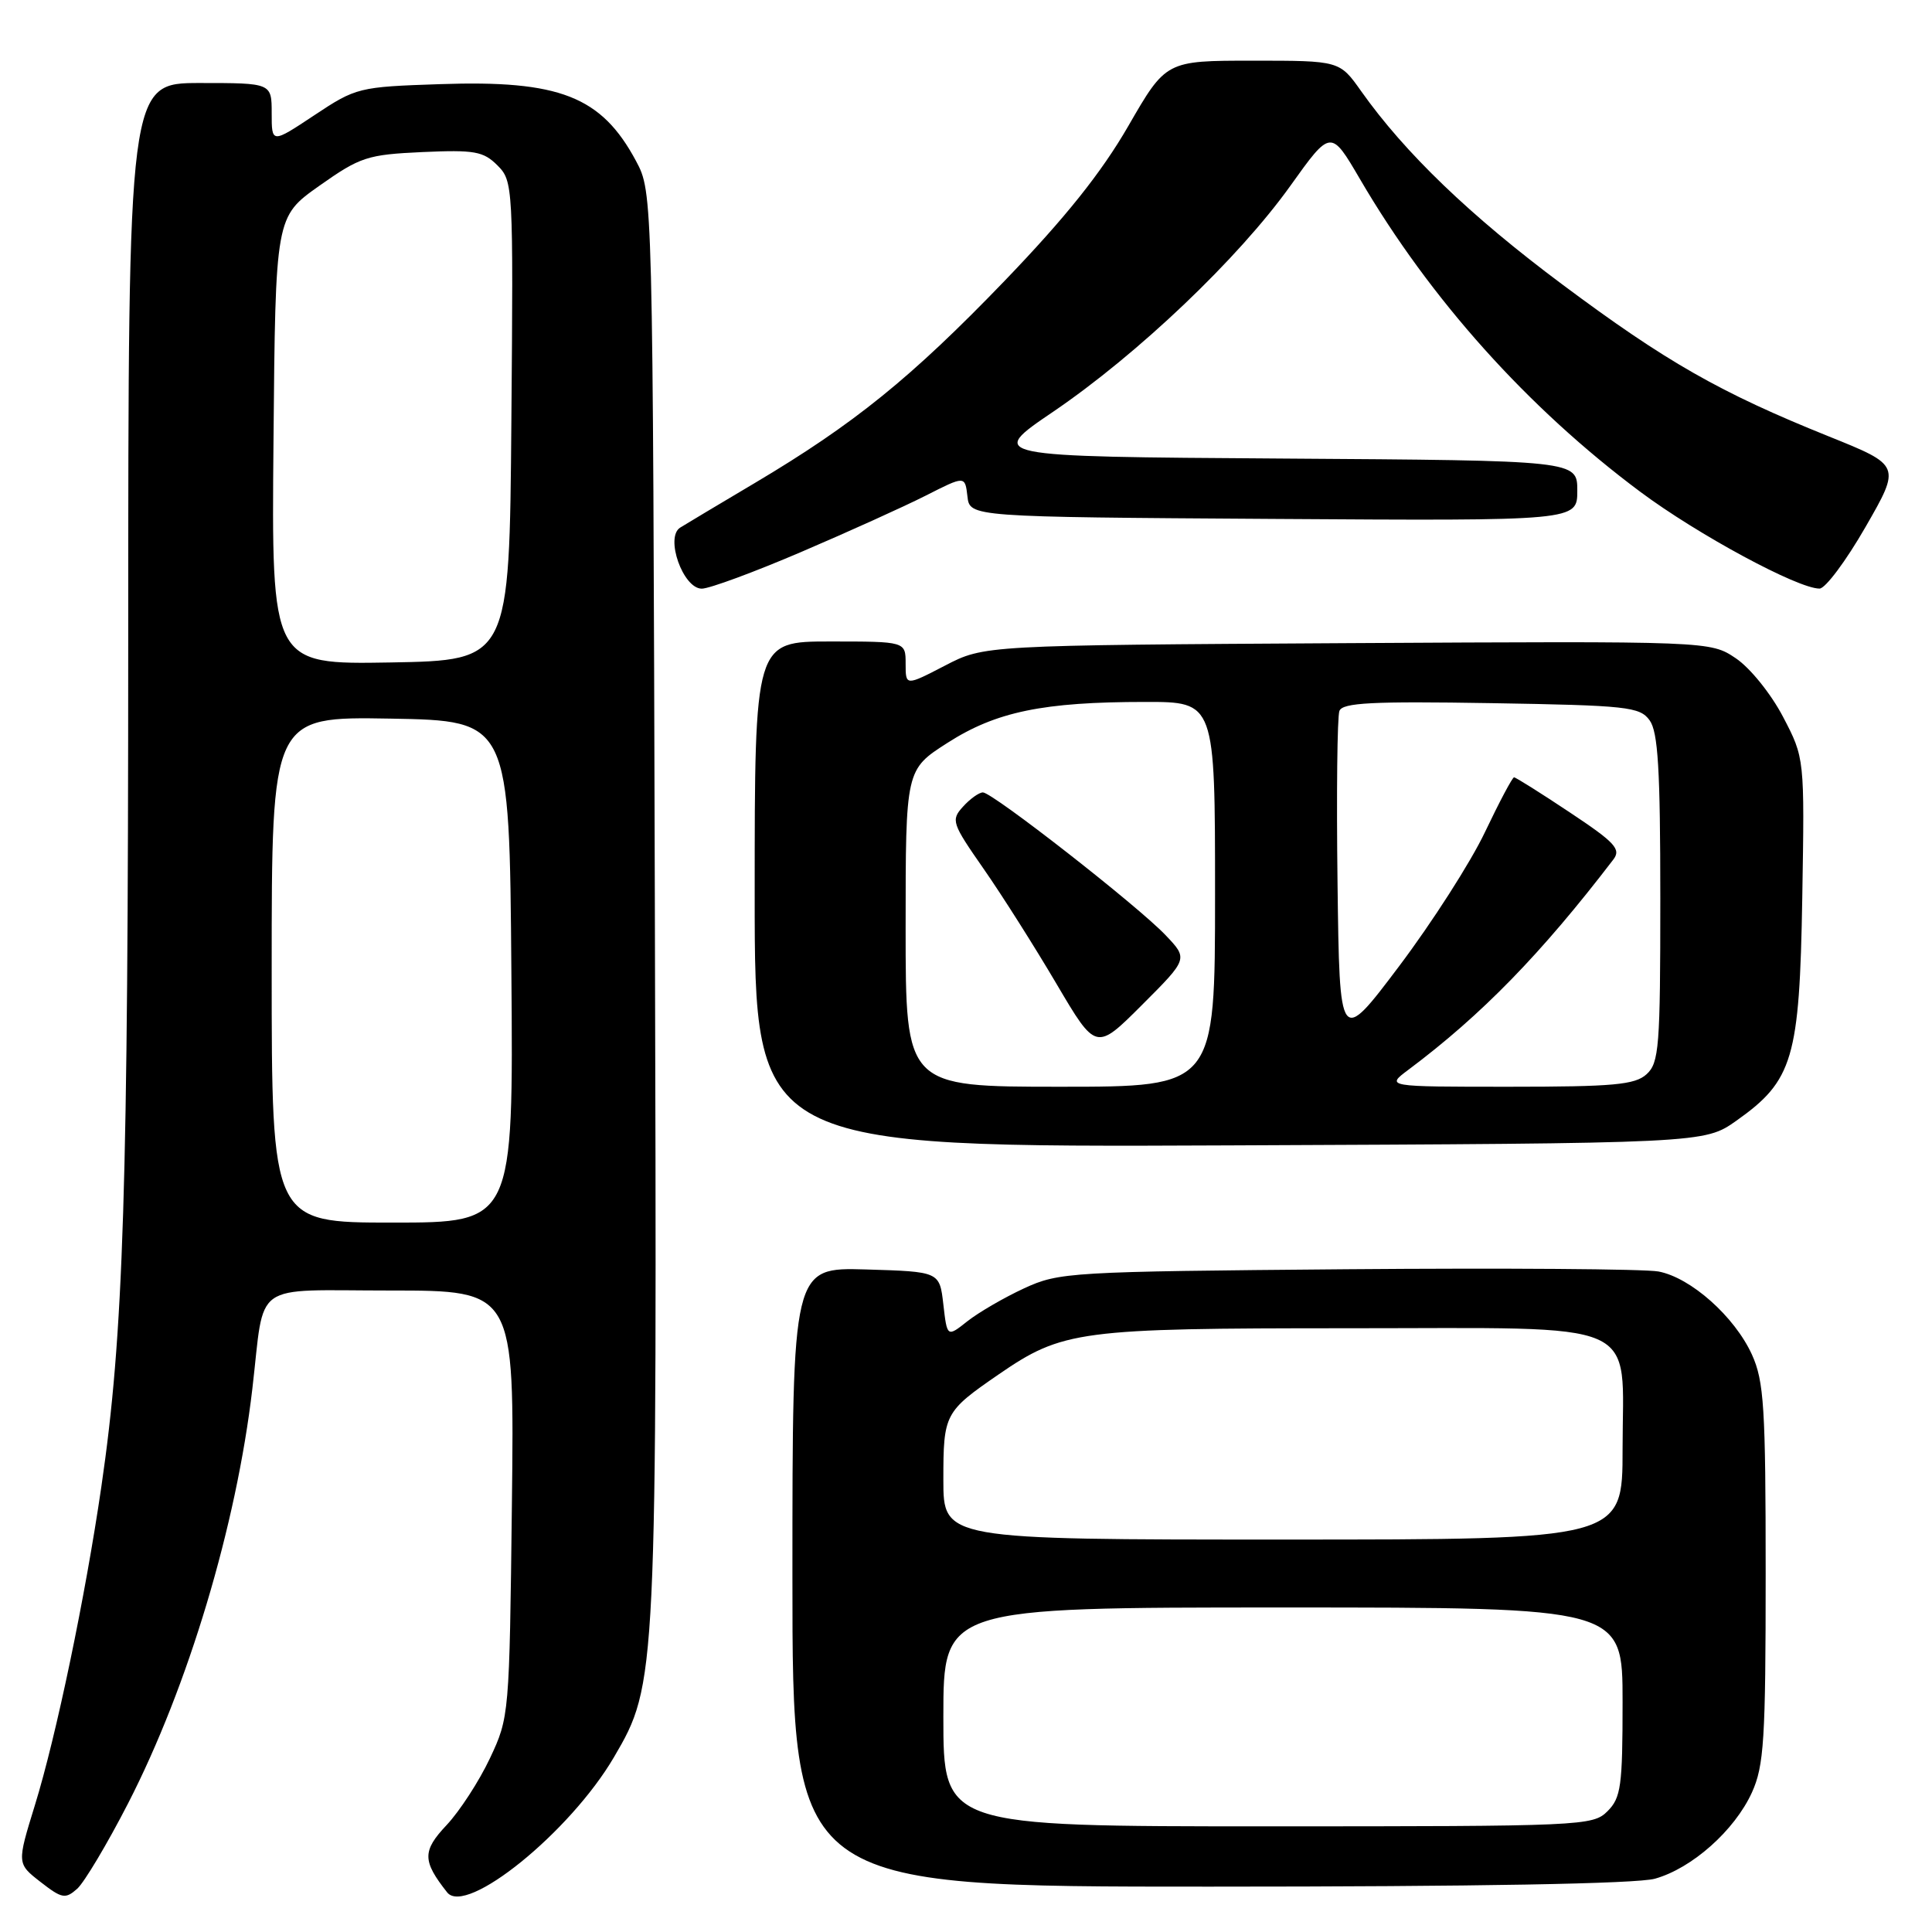 <?xml version="1.0" encoding="UTF-8" standalone="no"?>
<!DOCTYPE svg PUBLIC "-//W3C//DTD SVG 1.1//EN" "http://www.w3.org/Graphics/SVG/1.1/DTD/svg11.dtd" >
<svg xmlns="http://www.w3.org/2000/svg" xmlns:xlink="http://www.w3.org/1999/xlink" version="1.1" viewBox="0 0 256 256">
 <g >
 <path fill="currentColor"
d=" M 16.97 238.96 C 24.93 223.46 31.32 202.16 33.44 184.00 C 35.13 169.56 33.11 171.00 51.67 171.00 C 68.16 171.00 68.16 171.00 67.83 199.25 C 67.50 227.25 67.48 227.55 64.91 233.00 C 63.48 236.03 60.90 240.00 59.17 241.84 C 55.94 245.27 55.96 246.58 59.25 250.75 C 61.76 253.92 75.54 242.76 81.35 232.84 C 87.05 223.11 87.07 222.67 86.77 119.70 C 86.50 25.50 86.50 25.50 84.28 21.34 C 79.69 12.77 74.16 10.60 58.29 11.15 C 47.52 11.51 47.18 11.60 41.65 15.27 C 36.00 19.02 36.00 19.02 36.00 15.01 C 36.00 11.00 36.00 11.00 26.50 11.00 C 17.00 11.00 17.00 11.00 16.99 84.75 C 16.98 157.92 16.39 176.74 13.43 196.99 C 11.30 211.61 7.45 230.06 4.62 239.21 C 2.24 246.93 2.24 246.93 5.37 249.37 C 8.21 251.58 8.66 251.66 10.23 250.27 C 11.17 249.42 14.21 244.33 16.97 238.96 Z  M 219.28 248.94 C 224.19 247.57 229.84 242.55 232.14 237.51 C 233.74 233.97 233.96 230.55 233.96 208.50 C 233.96 186.45 233.74 183.03 232.14 179.49 C 229.84 174.45 224.04 169.29 219.76 168.48 C 217.96 168.14 199.38 168.01 178.49 168.18 C 141.73 168.49 140.34 168.57 135.70 170.71 C 133.06 171.93 129.69 173.89 128.20 175.06 C 125.50 177.20 125.50 177.20 125.00 172.85 C 124.50 168.50 124.50 168.50 114.75 168.21 C 105.00 167.93 105.00 167.93 105.00 208.96 C 105.00 250.00 105.00 250.00 160.25 249.99 C 195.72 249.99 216.85 249.61 219.28 248.94 Z  M 230.08 148.50 C 237.59 143.19 238.45 140.27 238.81 118.98 C 239.12 100.45 239.12 100.45 236.26 94.98 C 234.67 91.94 231.90 88.50 230.01 87.23 C 226.62 84.95 226.62 84.95 178.52 85.22 C 130.41 85.50 130.41 85.50 125.21 88.20 C 120.00 90.90 120.00 90.90 120.00 87.95 C 120.00 85.00 120.00 85.00 110.00 85.00 C 100.00 85.00 100.00 85.00 100.00 118.52 C 100.00 152.04 100.00 152.04 162.91 151.77 C 225.83 151.50 225.83 151.50 230.08 148.50 Z  M 106.16 73.14 C 112.40 70.47 119.83 67.11 122.69 65.66 C 127.87 63.03 127.87 63.03 128.19 65.77 C 128.50 68.50 128.50 68.50 168.75 68.76 C 209.00 69.02 209.00 69.02 209.00 65.02 C 209.00 61.02 209.00 61.02 169.90 60.76 C 130.79 60.50 130.79 60.50 139.56 54.55 C 150.78 46.92 164.09 34.25 170.96 24.65 C 176.34 17.12 176.34 17.12 180.21 23.74 C 189.49 39.62 202.45 54.07 217.35 65.17 C 224.94 70.83 238.24 78.01 241.10 77.99 C 241.87 77.99 244.61 74.32 247.19 69.83 C 251.88 61.67 251.88 61.67 242.31 57.82 C 227.92 52.03 220.75 47.94 207.00 37.68 C 194.81 28.59 186.15 20.26 180.36 12.08 C 177.50 8.04 177.50 8.04 166.00 8.04 C 154.50 8.04 154.50 8.04 149.50 16.71 C 145.94 22.87 141.21 28.80 133.11 37.22 C 120.75 50.05 113.18 56.18 100.00 64.01 C 95.33 66.78 90.88 69.44 90.13 69.91 C 88.09 71.18 90.50 78.00 92.99 78.00 C 94.00 78.00 99.93 75.81 106.16 73.14 Z  M 36.00 128.47 C 36.00 94.95 36.00 94.95 51.75 95.22 C 67.50 95.50 67.50 95.50 67.76 128.75 C 68.03 162.00 68.03 162.00 52.01 162.00 C 36.00 162.00 36.00 162.00 36.00 128.47 Z  M 36.24 58.39 C 36.50 28.73 36.50 28.73 42.31 24.62 C 47.74 20.79 48.66 20.49 55.96 20.15 C 62.88 19.84 64.05 20.05 65.91 21.91 C 67.99 23.99 68.02 24.61 67.76 55.76 C 67.50 87.50 67.50 87.50 51.74 87.78 C 35.97 88.05 35.97 88.05 36.24 58.39 Z  M 125.00 227.50 C 125.00 213.00 125.00 213.00 170.00 213.00 C 215.00 213.00 215.00 213.00 215.00 225.50 C 215.00 236.67 214.79 238.21 213.00 240.00 C 211.06 241.94 209.67 242.00 168.00 242.00 C 125.00 242.00 125.00 242.00 125.00 227.50 Z  M 125.00 196.07 C 125.00 187.36 125.16 187.05 132.32 182.12 C 140.80 176.29 142.97 176.00 178.53 176.00 C 218.29 176.00 215.00 174.56 215.00 192.00 C 215.00 204.00 215.00 204.00 170.00 204.00 C 125.00 204.00 125.00 204.00 125.00 196.07 Z  M 120.00 122.99 C 120.00 101.98 120.00 101.98 125.55 98.43 C 131.99 94.30 138.22 93.01 151.75 93.01 C 161.00 93.00 161.00 93.00 161.00 118.50 C 161.00 144.00 161.00 144.00 140.50 144.00 C 120.00 144.00 120.00 144.00 120.00 122.99 Z  M 154.46 123.93 C 150.82 120.08 131.52 105.00 130.24 105.00 C 129.73 105.00 128.54 105.85 127.61 106.88 C 125.98 108.67 126.12 109.07 130.34 115.13 C 132.78 118.63 137.12 125.49 140.00 130.38 C 145.23 139.25 145.23 139.25 151.33 133.15 C 157.43 127.05 157.43 127.05 154.46 123.93 Z  M 186.62 141.75 C 196.33 134.48 204.20 126.40 213.77 113.90 C 214.83 112.52 214.02 111.64 208.01 107.65 C 204.17 105.09 200.84 103.00 200.62 103.00 C 200.40 103.00 198.67 106.26 196.77 110.25 C 194.88 114.24 189.76 122.22 185.41 128.00 C 177.50 138.49 177.50 138.49 177.23 117.02 C 177.08 105.21 177.19 94.94 177.48 94.20 C 177.89 93.11 181.83 92.91 197.58 93.17 C 215.60 93.47 217.28 93.65 218.58 95.44 C 219.70 96.98 220.00 101.93 220.00 119.04 C 220.00 138.74 219.84 140.84 218.17 142.35 C 216.63 143.74 213.80 144.00 199.98 144.00 C 183.61 144.00 183.61 144.00 186.62 141.75 Z "/>
</g>
</svg>
